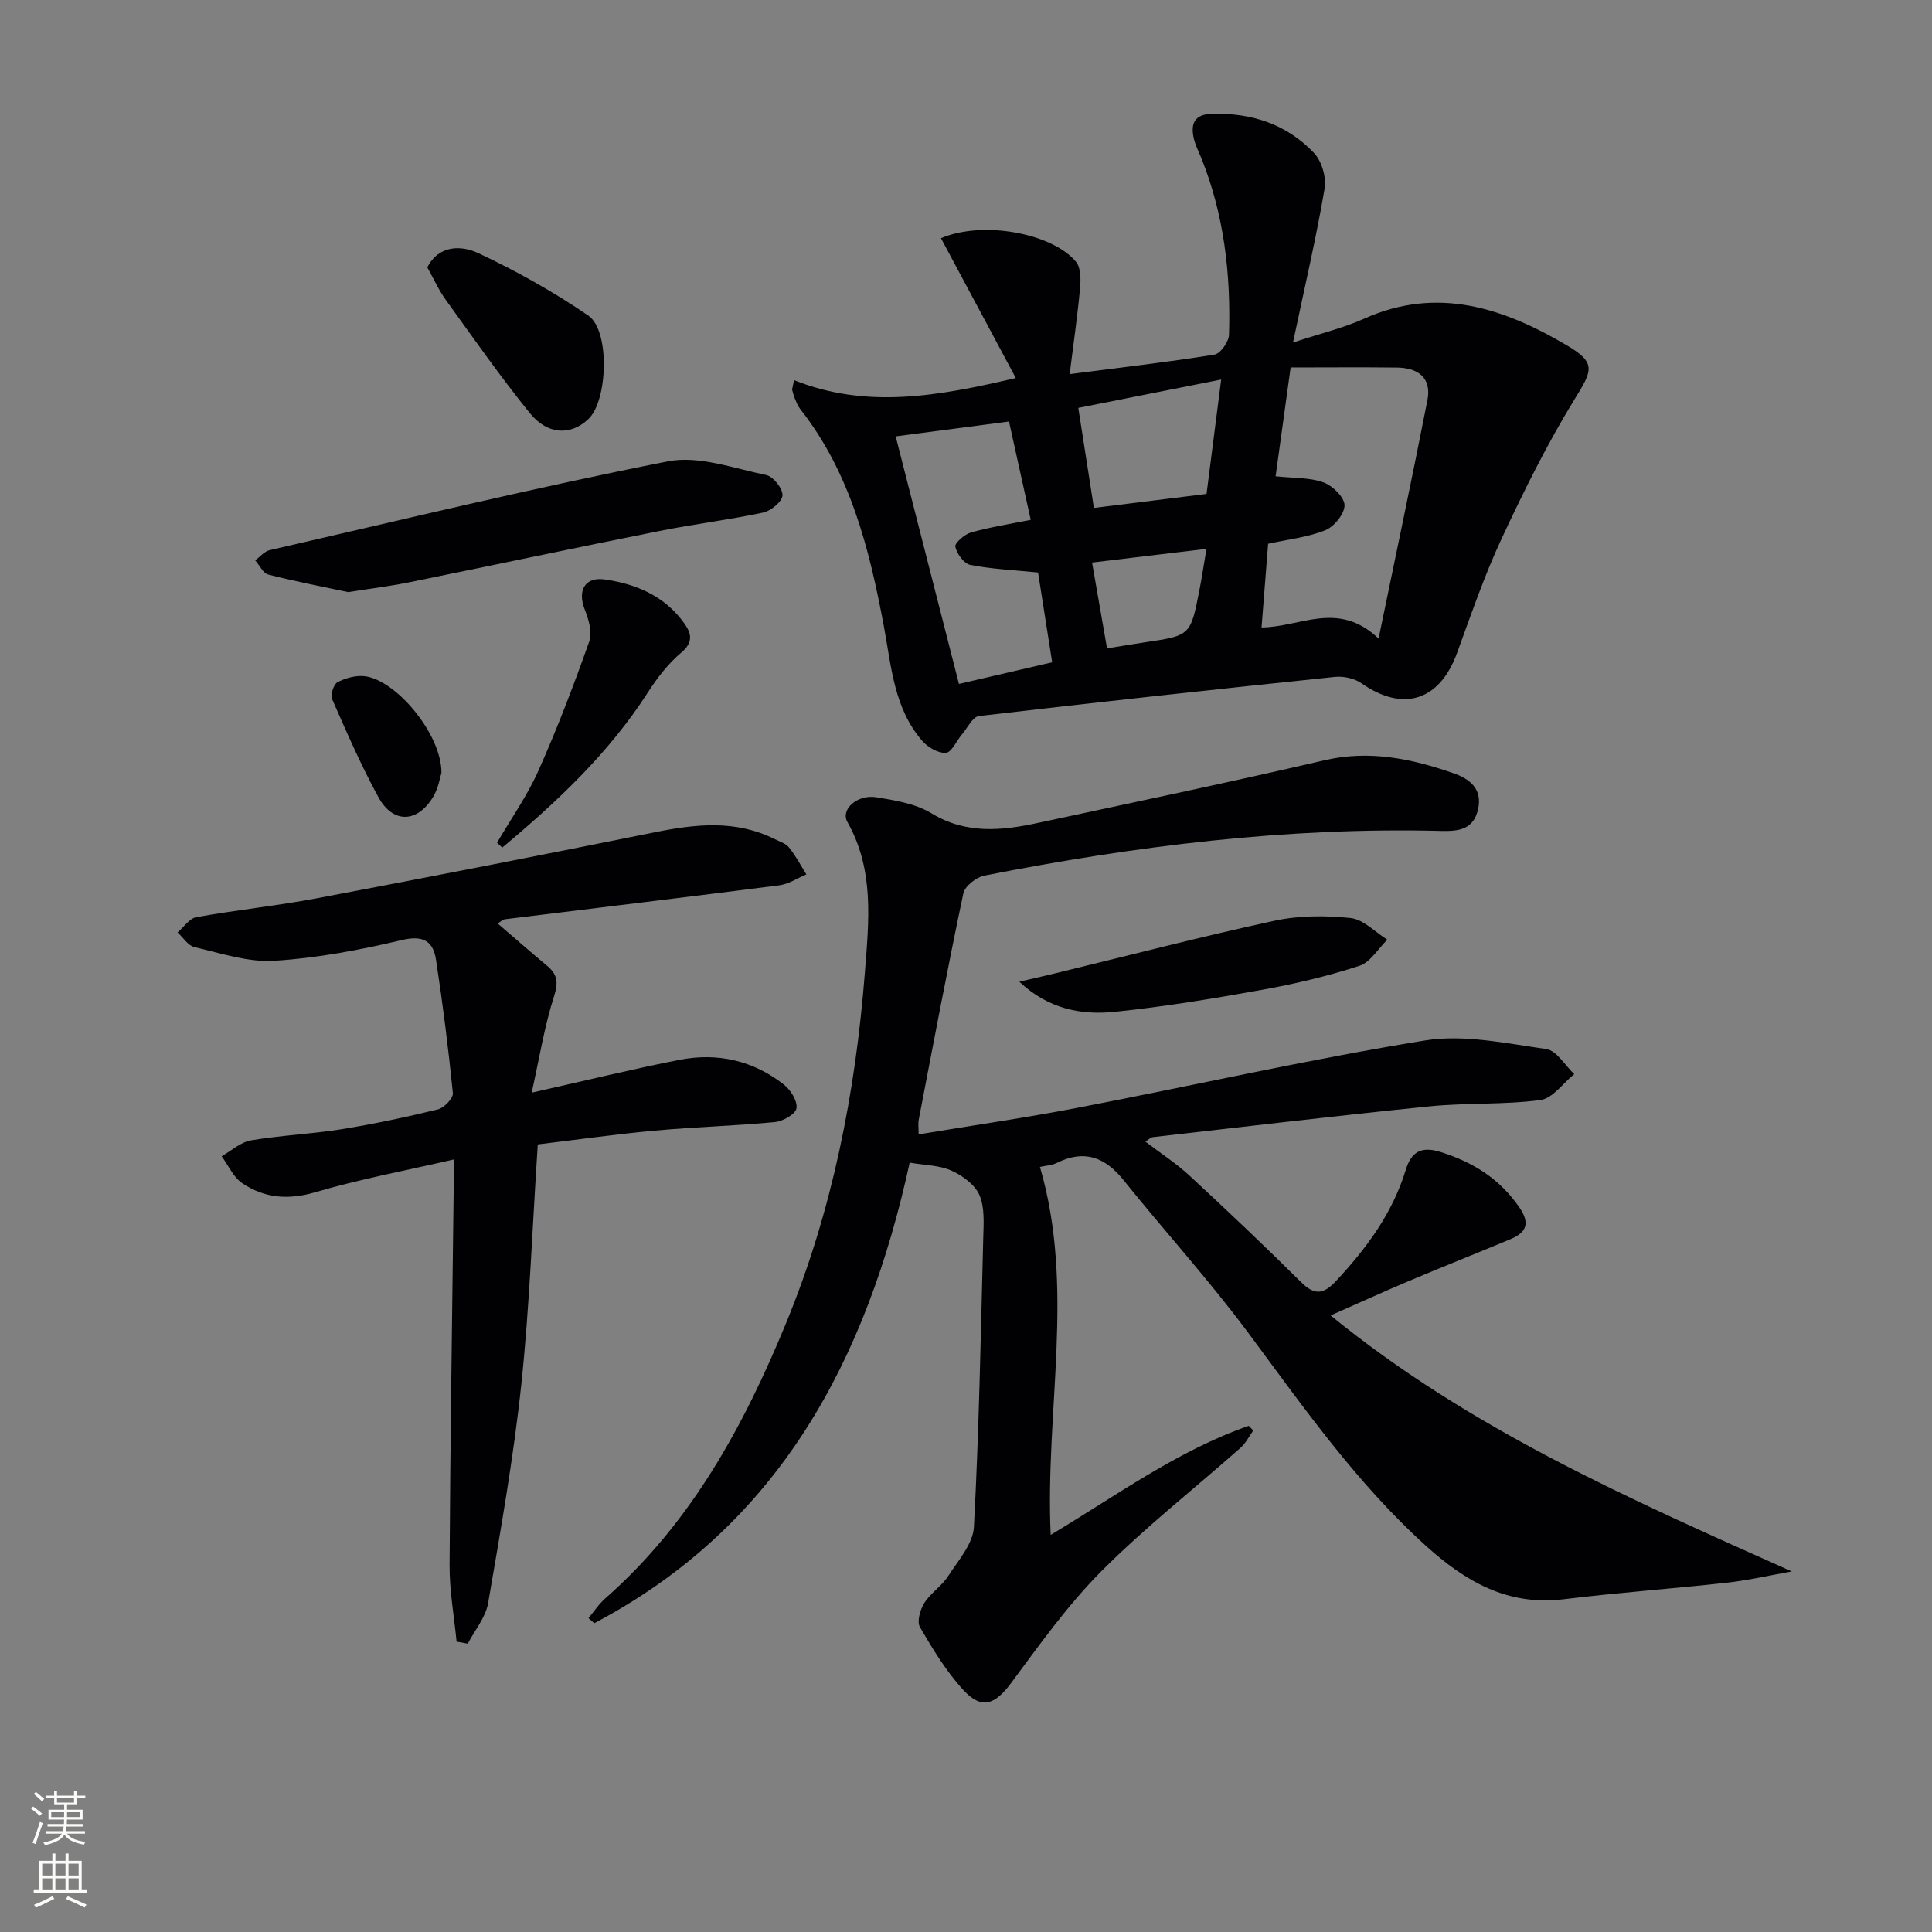 <svg enable-background="new 0 0 400 400" viewBox="0 0 400 400" xmlns="http://www.w3.org/2000/svg"><rect x="0" y="0" width="400" height="400" fill="#808080" stroke="none"/><g fill="#010103"><path d="m121.84 335.01c1.15-1.37 2.15-2.92 3.49-4.09 17.72-15.57 28.65-35.66 37.44-57.03 9.55-23.23 14.35-47.6 16.3-72.62.83-10.69 1.97-21.16-3.63-31.1-1.45-2.58 2.04-5.73 5.95-5.11 3.9.63 8.13 1.31 11.41 3.3 7.23 4.41 14.58 3.63 22.13 2.01 19.78-4.25 39.59-8.39 59.3-12.97 9.36-2.17 18.07-.31 26.73 2.7 3.27 1.14 6.01 3.2 5.06 7.44-.93 4.17-3.92 4.59-7.61 4.5-31.9-.82-63.36 3.1-94.59 9.24-1.68.33-4.05 2.17-4.37 3.68-3.29 15.58-6.23 31.24-9.24 46.88-.15.78-.02 1.61-.02 3.02 11.22-1.86 22.15-3.44 32.99-5.52 23.95-4.61 47.76-10.01 71.82-13.92 8.09-1.31 16.81.6 25.14 1.77 2.13.3 3.87 3.39 5.79 5.19-2.32 1.87-4.47 5.04-7 5.37-7.55 1-15.29.54-22.88 1.3-19.14 1.93-38.25 4.21-57.37 6.38-.44.05-.84.49-1.54.93 3.14 2.4 6.36 4.48 9.13 7.04 7.81 7.22 15.53 14.54 23.08 22.03 2.79 2.77 4.61 2.62 7.26-.21 6.32-6.77 11.7-14.04 14.44-23.02 1.11-3.63 3.11-4.96 7.15-3.71 6.77 2.11 12.29 5.56 16.37 11.49 2.22 3.23 1.52 5.16-1.76 6.54-7.04 2.95-14.15 5.76-21.18 8.73-5.19 2.19-10.31 4.53-16.14 7.1 28.98 23.63 62.12 38.08 95.48 53-4.48.79-8.93 1.83-13.45 2.33-11.22 1.25-22.5 2.04-33.7 3.42-11.67 1.44-20.41-3.65-28.66-11.11-14.33-12.97-25.28-28.63-36.7-44.01-8.12-10.93-17.32-21.06-25.87-31.68-3.84-4.77-8.15-6.35-13.81-3.52-1 .5-2.22.54-3.47.82 7.33 25.05 1.05 50.29 2.22 76.18 13.59-8.12 26.24-17.42 41.01-22.58.31.32.63.65.94.97-.87 1.21-1.56 2.63-2.65 3.59-9.59 8.49-19.71 16.43-28.73 25.47-6.98 7-12.81 15.2-18.73 23.18-3.35 4.52-6.1 5.63-9.9 1.51-3.55-3.85-6.34-8.47-9-13.03-.67-1.14.03-3.62.89-4.99 1.3-2.07 3.59-3.5 4.92-5.55 2.1-3.25 5.18-6.72 5.36-10.22 1.06-19.92 1.42-39.88 1.93-59.83.08-2.97.33-6.26-.78-8.85-.93-2.16-3.5-4.05-5.79-5.08-2.48-1.12-5.46-1.11-8.66-1.66-8.9 40.82-27.01 75.16-65.3 95.36-.41-.34-.81-.7-1.2-1.06z"/><path d="m164.4 78.71c15.02 5.99 29.69 3.35 45.91-.44-5.38-10.05-10.42-19.47-15.49-28.95 8.7-3.73 23.07-1.02 27.96 4.89 1.02 1.24 1 3.68.83 5.5-.53 5.72-1.36 11.41-2.15 17.75 10.68-1.38 20.36-2.49 29.98-4.04 1.24-.2 2.97-2.66 3.01-4.12.39-12.55-1.01-24.87-5.76-36.64-.56-1.38-1.27-2.74-1.57-4.18-.61-2.93.22-4.8 3.72-4.91 8.24-.26 15.56 2.13 21.22 8.11 1.61 1.7 2.58 5.07 2.18 7.4-1.72 10.09-4.06 20.07-6.54 31.84 5.89-1.94 10.49-3.03 14.71-4.93 15.23-6.84 28.97-2.18 42.06 5.55 6.11 3.61 5.17 5.2 1.59 11.02-5.71 9.29-10.59 19.13-15.2 29.03-3.57 7.65-6.3 15.7-9.21 23.64-3.62 9.89-11.15 12.24-19.75 6.25-1.46-1.02-3.71-1.52-5.49-1.34-24.59 2.56-49.17 5.23-73.72 8.11-1.32.15-2.4 2.48-3.55 3.83-1.12 1.32-2.1 3.68-3.29 3.78-1.57.13-3.72-1.12-4.87-2.43-5.91-6.76-6.43-15.45-7.98-23.74-3.01-16.08-6.93-31.79-17.34-45.03-.5-.64-.8-1.45-1.12-2.21-.24-.58-.37-1.2-.55-1.8.13-.65.27-1.3.41-1.94zm121.02 53.5c3.57-17.31 6.96-33.3 10.11-49.35.92-4.7-1.99-6.71-6.33-6.76-7.21-.09-14.42-.02-21.99-.02-1.16 8.38-2.14 15.46-3.11 22.53 3.73.4 7.02.23 9.88 1.25 1.89.68 4.34 3.04 4.39 4.71.04 1.76-2.12 4.45-3.95 5.19-3.61 1.47-7.65 1.89-11.87 2.82-.44 5.63-.89 11.32-1.36 17.33 8.08-.07 15.84-5.68 24.23 2.3zm-70.5-13.68c-5.23-.53-9.71-.71-14.05-1.58-1.3-.26-2.78-2.32-3.08-3.78-.15-.76 1.93-2.56 3.27-2.94 3.92-1.1 7.97-1.73 12.34-2.61-1.56-7.07-3.04-13.73-4.5-20.35-8.2 1.08-15.55 2.04-23.46 3.08 4.39 17.16 8.68 33.94 13.1 51.25 6.58-1.53 12.88-2.99 19.3-4.48-1.04-6.71-1.99-12.72-2.92-18.59zm37.91-39.95c-10.23 2.03-19.82 3.93-29.58 5.87 1.11 7.13 2.15 13.77 3.23 20.71 7.97-.99 15.5-1.93 23.32-2.9 1-7.75 1.96-15.25 3.03-23.68zm-23.63 55.66c2.99-.48 5.42-.9 7.85-1.26 9.43-1.4 9.44-1.39 11.28-10.83.5-2.58.89-5.17 1.46-8.52-8.04.96-15.67 1.88-23.69 2.84 1.06 6.11 2.05 11.73 3.1 17.77z"/><path d="m111.34 236.94c-1.14 17.32-1.7 33.61-3.42 49.79-1.61 15.14-4.28 30.17-6.86 45.18-.51 2.95-2.76 5.6-4.21 8.39-.77-.14-1.55-.28-2.32-.42-.51-5.28-1.48-10.56-1.45-15.84.14-25.96.55-51.93.85-77.89.02-1.79 0-3.58 0-6.09-9.97 2.3-19.44 4.07-28.64 6.77-5.6 1.65-10.54 1.24-15.13-1.86-1.84-1.24-2.87-3.68-4.27-5.58 2.02-1.14 3.93-2.92 6.07-3.29 6.21-1.05 12.55-1.31 18.77-2.31 6.7-1.08 13.36-2.5 19.96-4.11 1.27-.31 3.17-2.32 3.07-3.37-.92-9.21-2.08-18.41-3.48-27.56-.58-3.82-2.56-5.19-7.04-4.13-8.69 2.06-17.59 3.75-26.48 4.3-5.43.34-11.05-1.58-16.5-2.83-1.33-.31-2.34-1.99-3.5-3.04 1.29-1.09 2.45-2.9 3.89-3.16 8.32-1.5 16.76-2.36 25.06-3.93 23.31-4.4 46.59-8.96 69.84-13.64 8.46-1.71 16.75-2.63 24.82 1.4 1.04.52 2.32.9 2.99 1.74 1.38 1.72 2.42 3.7 3.59 5.58-1.86.77-3.66 2-5.59 2.25-18.92 2.43-37.87 4.69-56.8 7.03-.43.05-.82.45-1.53.87 3.53 3.03 6.86 5.95 10.27 8.79 2.18 1.82 2.3 3.5 1.38 6.38-1.97 6.18-3 12.66-4.6 19.86 11.28-2.53 20.92-4.9 30.65-6.8 7.85-1.53 15.25.16 21.59 5.15 1.39 1.09 2.82 3.4 2.58 4.89-.19 1.2-2.8 2.7-4.45 2.85-8.26.79-16.57 1.01-24.83 1.77-8.05.73-16.06 1.87-24.28 2.86z"/><path d="m72.09 122.59c-4.92-1.05-10.78-2.16-16.54-3.63-1.08-.28-1.82-1.93-2.71-2.95.99-.72 1.89-1.86 2.99-2.11 27.44-6.29 54.82-12.94 82.44-18.38 6.38-1.26 13.62 1.45 20.37 2.83 1.44.3 3.43 2.79 3.37 4.2-.06 1.29-2.38 3.22-3.98 3.56-7.11 1.52-14.35 2.39-21.48 3.82-17.38 3.47-34.72 7.15-52.09 10.68-3.74.75-7.53 1.21-12.37 1.98z"/><path d="m211.04 203.25c2.47-.57 4.95-1.13 7.42-1.73 15.11-3.67 30.16-7.59 45.35-10.88 5.1-1.1 10.6-1.12 15.81-.57 2.67.28 5.08 2.91 7.61 4.48-1.91 1.87-3.52 4.68-5.8 5.42-6.56 2.13-13.34 3.74-20.14 4.96-10.1 1.82-20.25 3.5-30.44 4.55-6.95.73-13.8-.56-19.81-6.23z"/><path d="m88.47 55.36c2.38-4.67 7.05-4.6 10.56-2.95 7.89 3.7 15.58 8.01 22.77 12.93 4.52 3.09 4.03 17.53.08 21.36-3.57 3.47-8.44 3.43-12.15-1.13-6.13-7.56-11.72-15.57-17.43-23.48-1.45-2-2.47-4.3-3.83-6.73z"/><path d="m102.9 174.49c2.9-4.98 6.27-9.75 8.6-14.99 3.9-8.73 7.31-17.69 10.5-26.7.67-1.88-.13-4.57-.94-6.62-1.53-3.86-.01-6.8 4.15-6.21 6.55.93 12.52 3.48 16.52 9.17 1.44 2.05 1.83 3.85-.68 5.97-2.72 2.29-5 5.26-6.94 8.28-8.1 12.6-18.8 22.63-30.12 32.09-.36-.33-.72-.66-1.09-.99z"/><path d="m91.4 159.99c-.27.8-.61 3.2-1.78 5.09-3.29 5.35-8.29 5.44-11.29-.06-3.58-6.55-6.56-13.43-9.57-20.28-.39-.89.32-3.08 1.13-3.5 1.65-.86 3.78-1.45 5.61-1.24 6.47.75 15.91 11.94 15.9 19.99z"/></g><path d="m6.44 374.46.42-.45c.65.47 1.27.95 1.85 1.44l-.45.49c-.65-.56-1.25-1.06-1.82-1.48m.93 7.33-.63-.26c.55-1.36 1.05-2.8 1.53-4.33.19.1.38.19.59.27-.47 1.29-.96 2.73-1.49 4.32m-.38-10.38.44-.42c.43.34 1.01.82 1.74 1.44l-.49.49c-.53-.51-1.09-1.01-1.69-1.51m2.5.35h1.72v-1.04h.59v1.04h3.52v-1.04h.59v1.04h1.75v.53h-1.75v1.42h-2.03v.97h3.22v2.03h-3.24c0 .35-.01.66-.03.93h3.32v.53h-3.37c-.03.27-.08.58-.15.94h3.96v.53h-3.71c.67.92 1.93 1.48 3.79 1.68-.13.24-.23.44-.29.59-2.13-.38-3.48-1.08-4.04-2.12-.43.97-1.77 1.72-4.03 2.23-.09-.19-.2-.37-.33-.55 2.1-.42 3.37-1.03 3.81-1.83h-3.36v-.53h3.58c.08-.29.13-.61.16-.94h-3.33v-.53h3.39c.02-.27.04-.58.04-.93h-3.23v-2.03h3.25v-.97h-2.07v-1.42h-1.73zm1.12 3.44v1h2.65c.01-.3.02-.44.01-.4v-.25-.35zm1.19-2h3.52v-.91h-3.52zm4.71 2h-2.63v.59c0 .15-.01.28-.01.4h2.64z" fill="#fbfcfa"/><path d="m13.56 383.74h.63v1.52h2.72v6.07h1.13v.6h-11.06v-.6h1.13v-6.07h2.73v-1.52h.63v1.52h2.1v-1.52zm-2.69 8.83.38.56c-1.24.63-2.53 1.25-3.85 1.85-.1-.21-.21-.42-.34-.63 1.37-.55 2.63-1.15 3.81-1.78m-2.13-4.27h2.1v-2.45h-2.1zm0 3.04h2.1v-2.46h-2.1zm2.72-3.04h2.1v-2.45h-2.1zm0 3.04h2.1v-2.46h-2.1zm6.07 3.6c-1.41-.71-2.7-1.3-3.86-1.78l.35-.56c1.45.62 2.75 1.19 3.88 1.72zm-1.25-9.09h-2.1v2.45h2.1zm-2.09 5.49h2.1v-2.46h-2.1z" fill="#fbfcfa"/></svg>